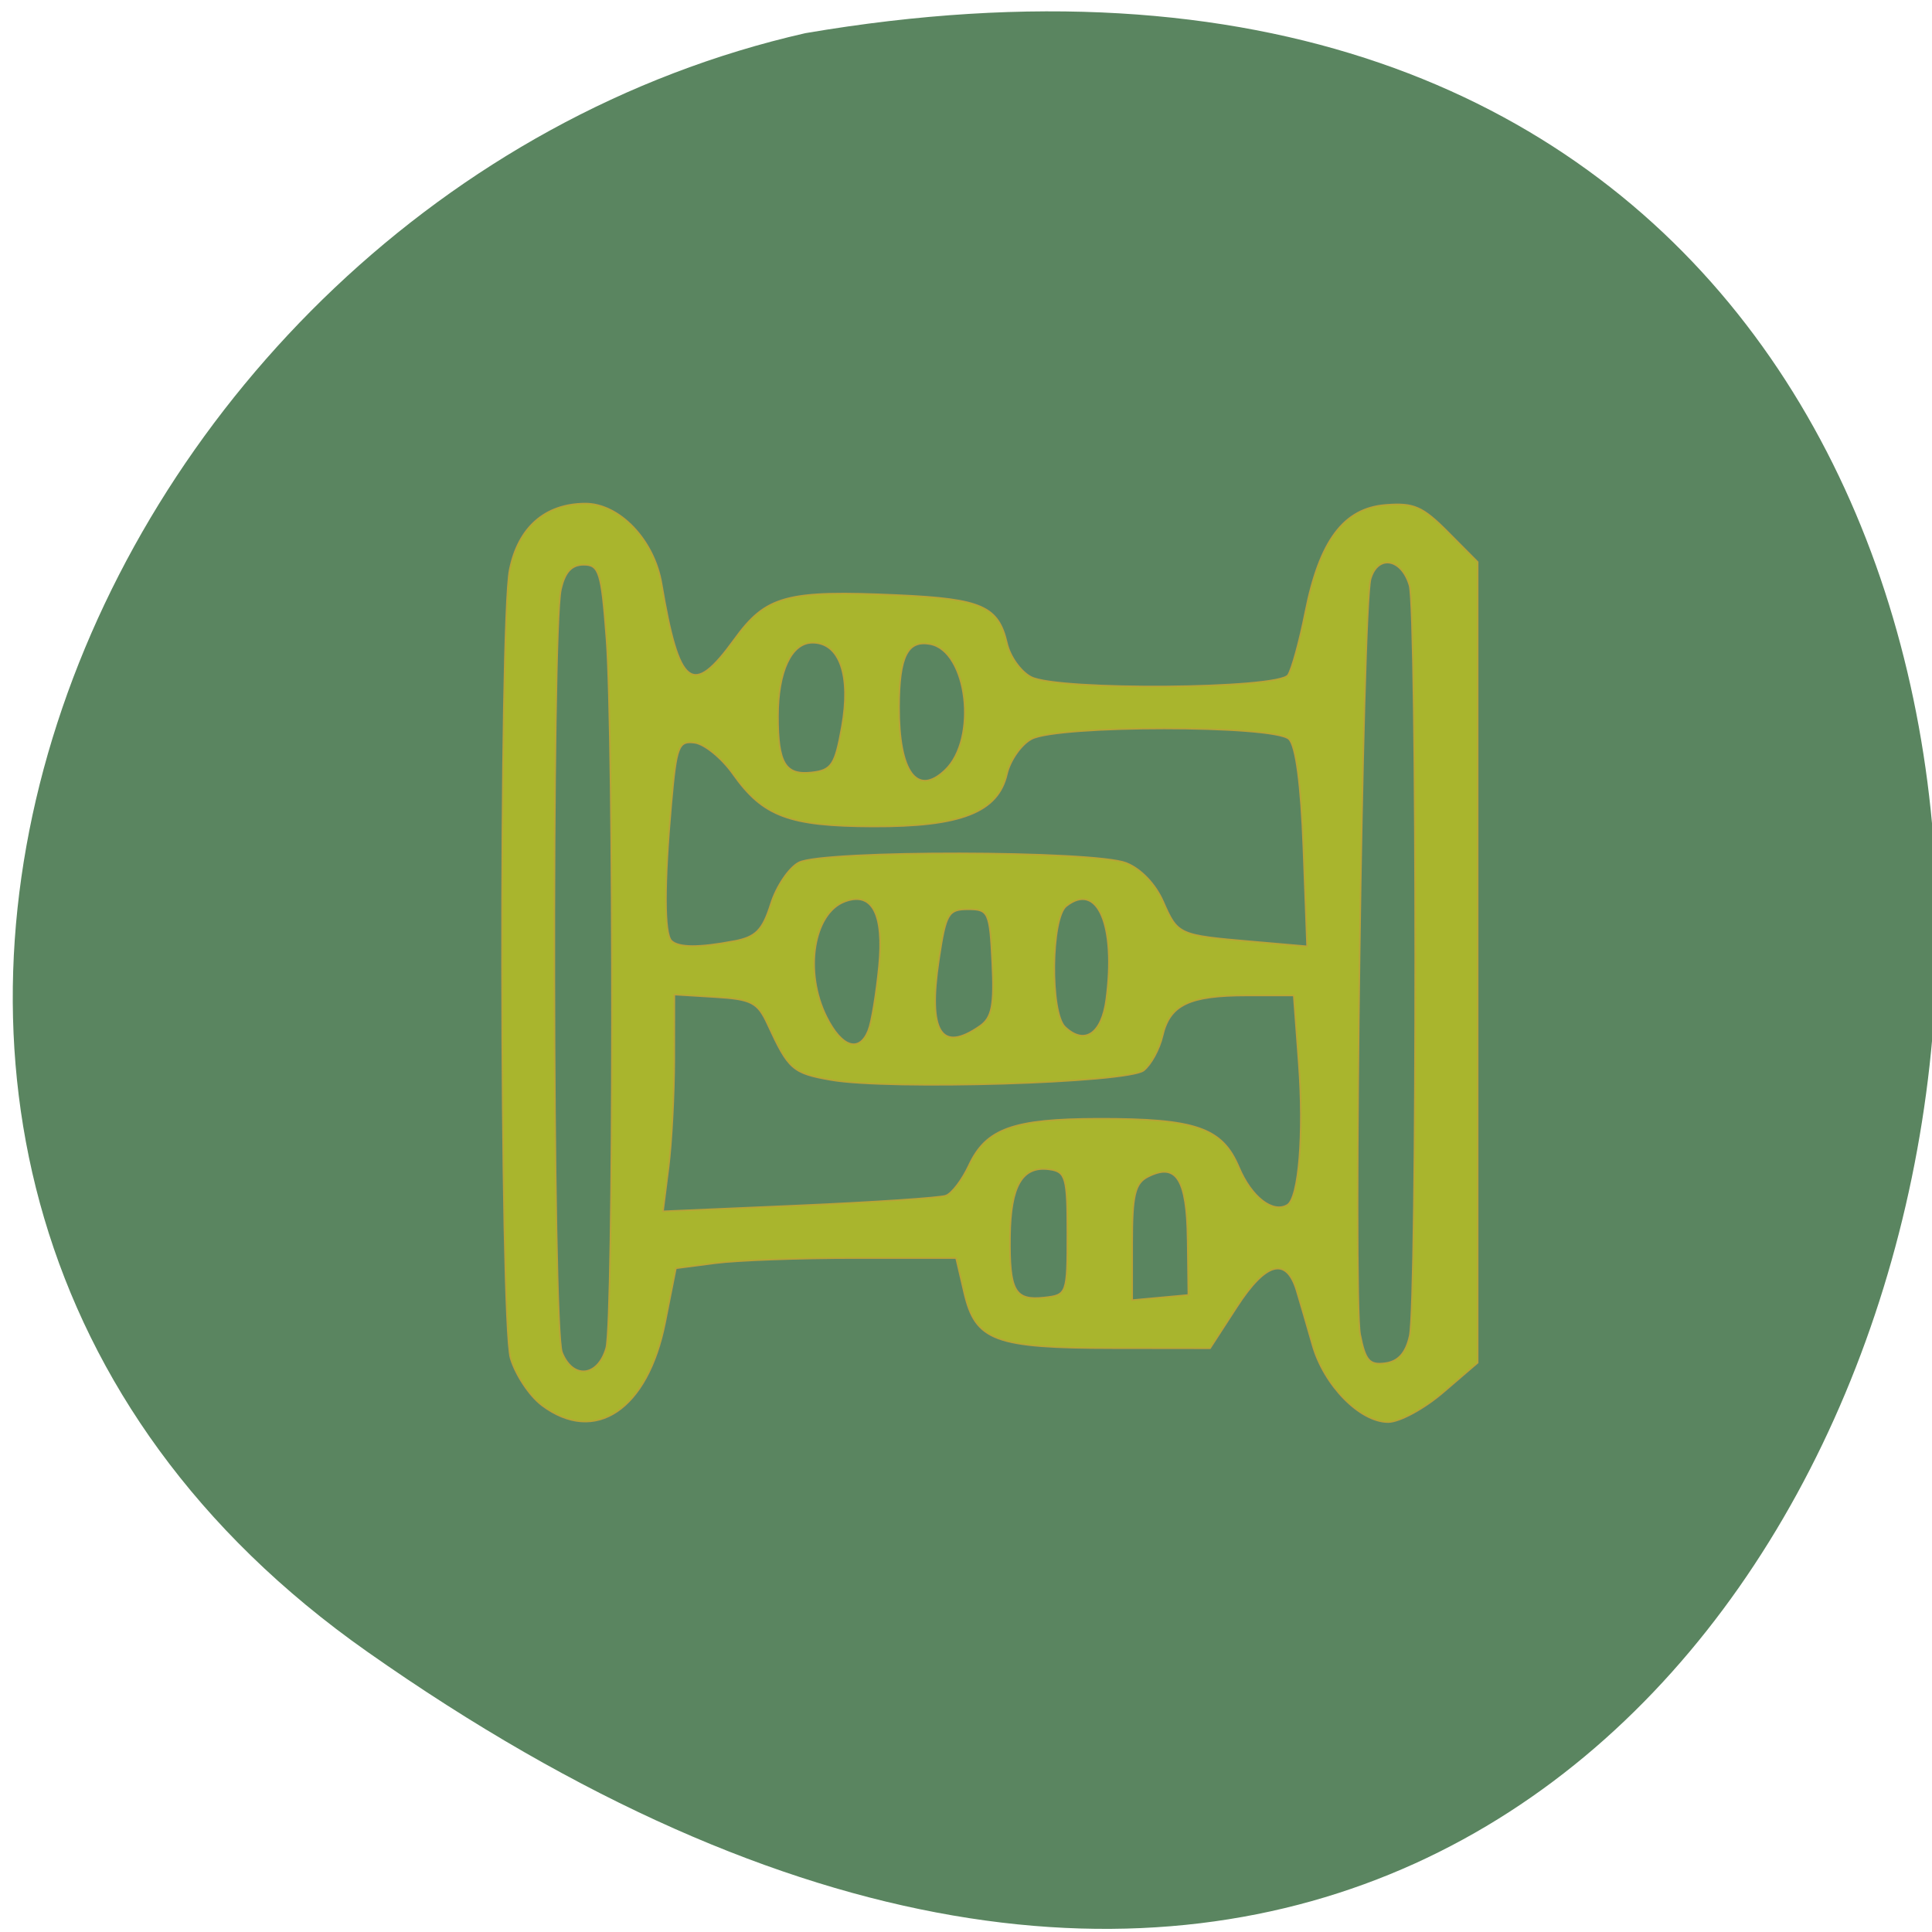 <svg xmlns="http://www.w3.org/2000/svg" viewBox="0 0 256 256"><g fill="#5a8560" color="#000"><path d="M 219.27,843.52 C 378.99,1071.5 -36.39,1144.06 4.81,901.81 26.646,805.46 155.29,752.19 219.27,843.52 z" transform="matrix(0 1 0.996 0 -791.49 -0.415)"/></g><g fill="#a9b52d"><path d="m 315.03 89.47 c -1.555 -1.223 -3.33 -4.04 -3.945 -6.25 -1.365 -4.916 -1.462 -97.47 -0.109 -104.48 1.085 -5.62 4.445 -8.726 9.48 -8.761 4.307 -0.03 8.694 4.801 9.629 10.606 2.22 13.77 3.856 15.1 9.144 7.412 4.02 -5.846 6.536 -6.562 20.68 -5.885 10.492 0.502 12.568 1.476 13.651 6.406 0.386 1.757 1.754 3.758 3.04 4.446 3.398 1.819 31.17 1.591 32.32 -0.265 0.475 -0.769 1.45 -4.503 2.166 -8.297 1.799 -9.537 4.833 -13.806 10.124 -14.245 3.543 -0.294 4.639 0.21 7.845 3.61 l 3.727 3.952 v 53.06 v 53.06 l -4.351 3.931 c -2.41 2.178 -5.495 3.931 -6.917 3.931 -3.541 0 -8.06 -4.845 -9.513 -10.204 -0.668 -2.459 -1.564 -5.693 -1.991 -7.188 -1.301 -4.55 -3.866 -3.827 -7.525 2.119 l -3.378 5.49 l -12.238 -0.016 c -14.889 -0.019 -17.278 -0.957 -18.697 -7.337 l -1.024 -4.603 h -12.683 c -6.976 0 -14.908 0.305 -17.628 0.678 l -4.945 0.678 l -1.356 7.186 c -2.182 11.562 -8.8 16.247 -15.503 10.974 z m 8.08 -7.565 c 0.95 -3.413 0.983 -80.85 0.041 -94.02 -0.63 -8.807 -0.916 -9.783 -2.863 -9.783 -1.524 0 -2.369 0.964 -2.861 3.261 -1.187 5.55 -1.063 97.94 0.136 101.1 1.355 3.563 4.488 3.248 5.547 -0.558 z m 101.11 -1.625 c 0.944 -4.438 0.925 -96.05 -0.02 -99.45 -0.994 -3.572 -3.977 -4.106 -4.882 -0.874 -1.025 3.661 -2.233 95.26 -1.321 100.13 0.647 3.451 1.169 4.08 3.153 3.797 1.64 -0.234 2.592 -1.35 3.07 -3.6 z m -43.07 -13.587 c 0 -7.438 -0.199 -8.181 -2.269 -8.476 -3.397 -0.485 -4.867 2.14 -4.947 8.831 -0.087 7.294 0.59 8.565 4.33 8.132 2.838 -0.328 2.886 -0.472 2.886 -8.486 z m 15.13 0.719 c -0.098 -7.941 -1.433 -10.13 -5.01 -8.214 -1.604 0.859 -1.961 2.439 -1.961 8.689 v 7.639 l 3.533 -0.341 l 3.533 -0.341 l -0.091 -7.433 z m -30.411 -5.735 c 0.741 -0.284 2.038 -2.079 2.882 -3.988 2.161 -4.891 5.553 -6.179 16.317 -6.198 12.271 -0.021 15.568 1.18 17.672 6.44 1.57 3.925 4.249 6.121 6.083 4.987 1.451 -0.897 2.107 -9.401 1.447 -18.755 l -0.635 -8.992 h -5.888 c -7.267 0 -9.714 1.233 -10.618 5.351 -0.386 1.757 -1.454 3.819 -2.374 4.583 -2.01 1.665 -32 2.621 -39.38 1.255 -4.799 -0.888 -5.318 -1.371 -7.944 -7.384 -1.256 -2.877 -2.031 -3.3 -6.578 -3.592 l -5.154 -0.331 l -0.01 8.483 c -0.005 4.666 -0.327 11.125 -0.714 14.354 l -0.705 5.871 l 17.13 -0.783 c 9.419 -0.431 17.733 -1.016 18.474 -1.3 z m -9.766 -21.873 c 0.399 -1.039 1 -4.842 1.338 -8.451 0.649 -6.948 -0.835 -9.956 -4.262 -8.641 -3.977 1.526 -5.167 9.316 -2.335 15.284 1.91 4.03 4.117 4.785 5.26 1.808 z m 14.03 -0.585 c 1.534 -1.122 1.833 -2.732 1.566 -8.424 -0.314 -6.694 -0.463 -7.04 -3.047 -7.04 -2.503 0 -2.793 0.532 -3.675 6.726 -1.357 9.531 0.278 12.302 5.156 8.736 z m 15.91 -3.515 c 1.237 -9.869 -1.105 -15.632 -5.03 -12.375 -1.915 1.589 -2.037 14.12 -0.157 16 2.441 2.441 4.616 0.918 5.186 -3.629 z m -46.878 -7.733 c 2.789 -0.558 3.622 -1.441 4.675 -4.955 0.705 -2.352 2.296 -4.82 3.536 -5.484 3.078 -1.649 37.13 -1.591 41.17 0.07 1.841 0.758 3.678 2.775 4.654 5.11 1.848 4.423 1.912 4.453 11.188 5.3 l 6.927 0.633 l -0.465 -13.05 c -0.299 -8.391 -0.948 -13.529 -1.819 -14.399 -1.872 -1.872 -29.13 -1.874 -32.407 -0.002 -1.297 0.741 -2.682 2.828 -3.08 4.636 -1.115 5.076 -5.763 6.995 -16.846 6.953 -10.588 -0.04 -13.846 -1.326 -17.63 -6.963 -1.405 -2.092 -3.564 -3.951 -4.798 -4.13 -2.052 -0.298 -2.305 0.392 -2.952 8.04 -0.906 10.718 -0.9 17.27 0.017 18.19 0.906 0.906 3.455 0.921 7.832 0.046 z m 26.593 -22.669 c 4.138 -4.138 2.83 -15.785 -1.875 -16.691 -2.861 -0.551 -3.89 1.64 -3.91 8.317 -0.025 8.6 2.256 11.902 5.785 8.374 z m -12.98 -5.763 c 1.151 -6.786 -0.286 -11.11 -3.695 -11.11 -2.66 0 -4.344 3.785 -4.344 9.764 0 6.191 0.913 7.797 4.215 7.414 2.526 -0.293 2.961 -0.983 3.824 -6.072 z" stroke="#b9a337" stroke-width="0.192" transform="matrix(1.053 0 0 1 -259.92 96.74)"/></g></svg>
